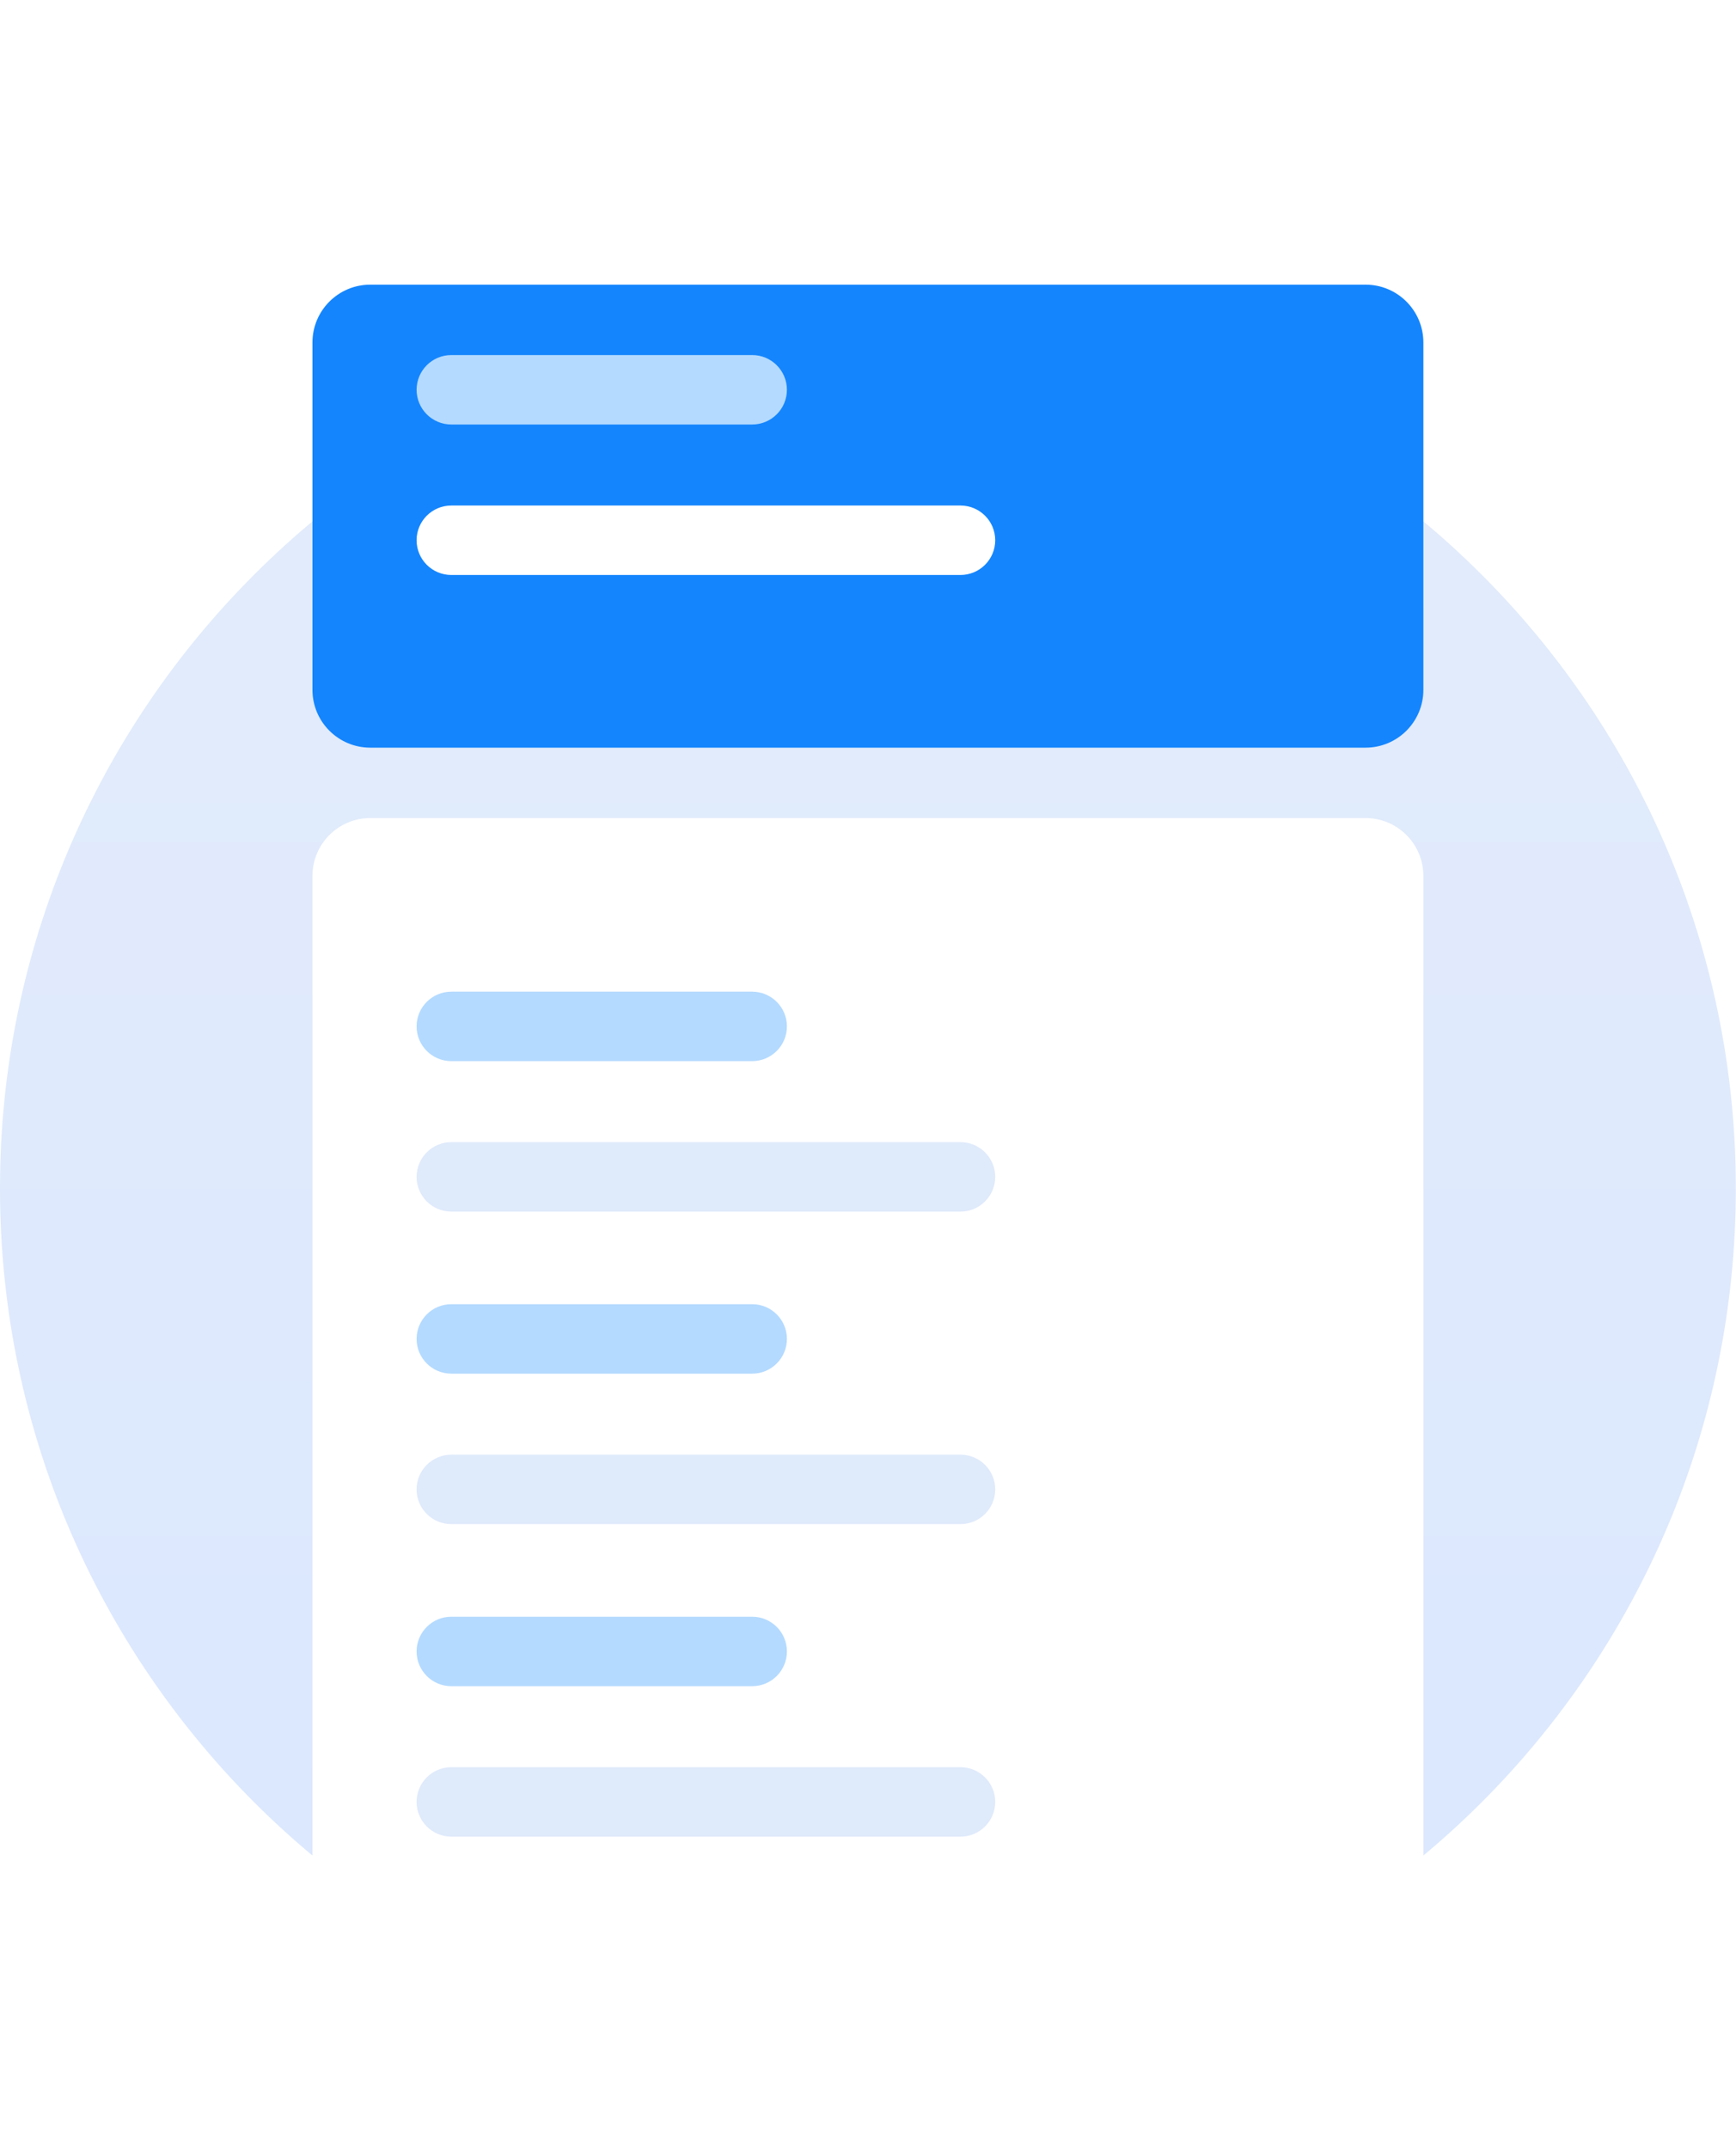 <svg width="122" height="151" viewBox="0 0 122 151" fill="none" xmlns="http://www.w3.org/2000/svg">
<path d="M60.994 144.494C94.68 144.494 121.988 117.186 121.988 83.5C121.988 49.814 94.68 22.506 60.994 22.506C27.308 22.506 0 49.814 0 83.5C0 117.186 27.308 144.494 60.994 144.494Z" fill="url(#paint0_linear_1640_495)"/>
<path d="M95.964 57.476H26.024C23.778 57.476 21.958 59.296 21.958 61.542V146.934C21.958 149.179 23.778 151 26.024 151H95.964C98.21 151 100.03 149.179 100.03 146.934V61.542C100.03 59.296 98.21 57.476 95.964 57.476Z" fill="white"/>
<path d="M52.861 69.675H31.717C30.369 69.675 29.277 70.767 29.277 72.114C29.277 73.462 30.369 74.554 31.717 74.554H52.861C54.209 74.554 55.301 73.462 55.301 72.114C55.301 70.767 54.209 69.675 52.861 69.675Z" fill="#B4DAFF"/>
<path d="M67.5 80.247H31.717C30.369 80.247 29.277 81.339 29.277 82.686C29.277 84.034 30.369 85.126 31.717 85.126H67.5C68.847 85.126 69.94 84.034 69.94 82.686C69.94 81.339 68.847 80.247 67.5 80.247Z" fill="#DFEAFB"/>
<path d="M52.861 91.632H31.717C30.369 91.632 29.277 92.725 29.277 94.072C29.277 95.42 30.369 96.512 31.717 96.512H52.861C54.209 96.512 55.301 95.42 55.301 94.072C55.301 92.725 54.209 91.632 52.861 91.632Z" fill="#B4DAFF"/>
<path d="M67.5 102.205H31.717C30.369 102.205 29.277 103.297 29.277 104.644C29.277 105.992 30.369 107.084 31.717 107.084H67.5C68.847 107.084 69.94 105.992 69.94 104.644C69.94 103.297 68.847 102.205 67.5 102.205Z" fill="#DFEAFB"/>
<path d="M52.861 113.59H31.717C30.369 113.59 29.277 114.683 29.277 116.03C29.277 117.378 30.369 118.47 31.717 118.47H52.861C54.209 118.47 55.301 117.378 55.301 116.03C55.301 114.683 54.209 113.59 52.861 113.59Z" fill="#B4DAFF"/>
<path d="M67.5 124.163H31.717C30.369 124.163 29.277 125.255 29.277 126.602C29.277 127.95 30.369 129.042 31.717 129.042H67.5C68.847 129.042 69.94 127.95 69.94 126.602C69.94 125.255 68.847 124.163 67.5 124.163Z" fill="#DFEAFB"/>
<g filter="url(#filter0_d_1640_495)">
<path d="M95.964 16H26.024C23.778 16 21.958 17.82 21.958 20.066V44.464C21.958 46.71 23.778 48.53 26.024 48.53H95.964C98.21 48.53 100.03 46.71 100.03 44.464V20.066C100.03 17.82 98.21 16 95.964 16Z" fill="#1485FD"/>
</g>
<path d="M52.861 24.946H31.717C30.369 24.946 29.277 26.038 29.277 27.386C29.277 28.733 30.369 29.825 31.717 29.825H52.861C54.209 29.825 55.301 28.733 55.301 27.386C55.301 26.038 54.209 24.946 52.861 24.946Z" fill="#B4DAFF"/>
<path d="M67.5 35.518H31.717C30.369 35.518 29.277 36.61 29.277 37.958C29.277 39.305 30.369 40.398 31.717 40.398H67.5C68.847 40.398 69.94 39.305 69.94 37.958C69.94 36.61 68.847 35.518 67.5 35.518Z" fill="white"/>
<defs>
<filter id="filter0_d_1640_495" x="1.958" y="0" width="118.072" height="72.53" filterUnits="userSpaceOnUse" color-interpolation-filters="sRGB">
<feFlood flood-opacity="0" result="BackgroundImageFix"/>
<feColorMatrix in="SourceAlpha" type="matrix" values="0 0 0 0 0 0 0 0 0 0 0 0 0 0 0 0 0 0 127 0" result="hardAlpha"/>
<feOffset dy="4"/>
<feGaussianBlur stdDeviation="10"/>
<feComposite in2="hardAlpha" operator="out"/>
<feColorMatrix type="matrix" values="0 0 0 0 0.18 0 0 0 0 0.522 0 0 0 0 0.925 0 0 0 0.17 0"/>
<feBlend mode="normal" in2="BackgroundImageFix" result="effect1_dropShadow_1640_495"/>
<feBlend mode="normal" in="SourceGraphic" in2="effect1_dropShadow_1640_495" result="shape"/>
</filter>
<linearGradient id="paint0_linear_1640_495" x1="60.994" y1="22.506" x2="60.994" y2="144.494" gradientUnits="userSpaceOnUse">
<stop stop-color="#E3ECFA"/>
<stop offset="1" stop-color="#DAE7FF"/>
</linearGradient>
</defs>
</svg>
